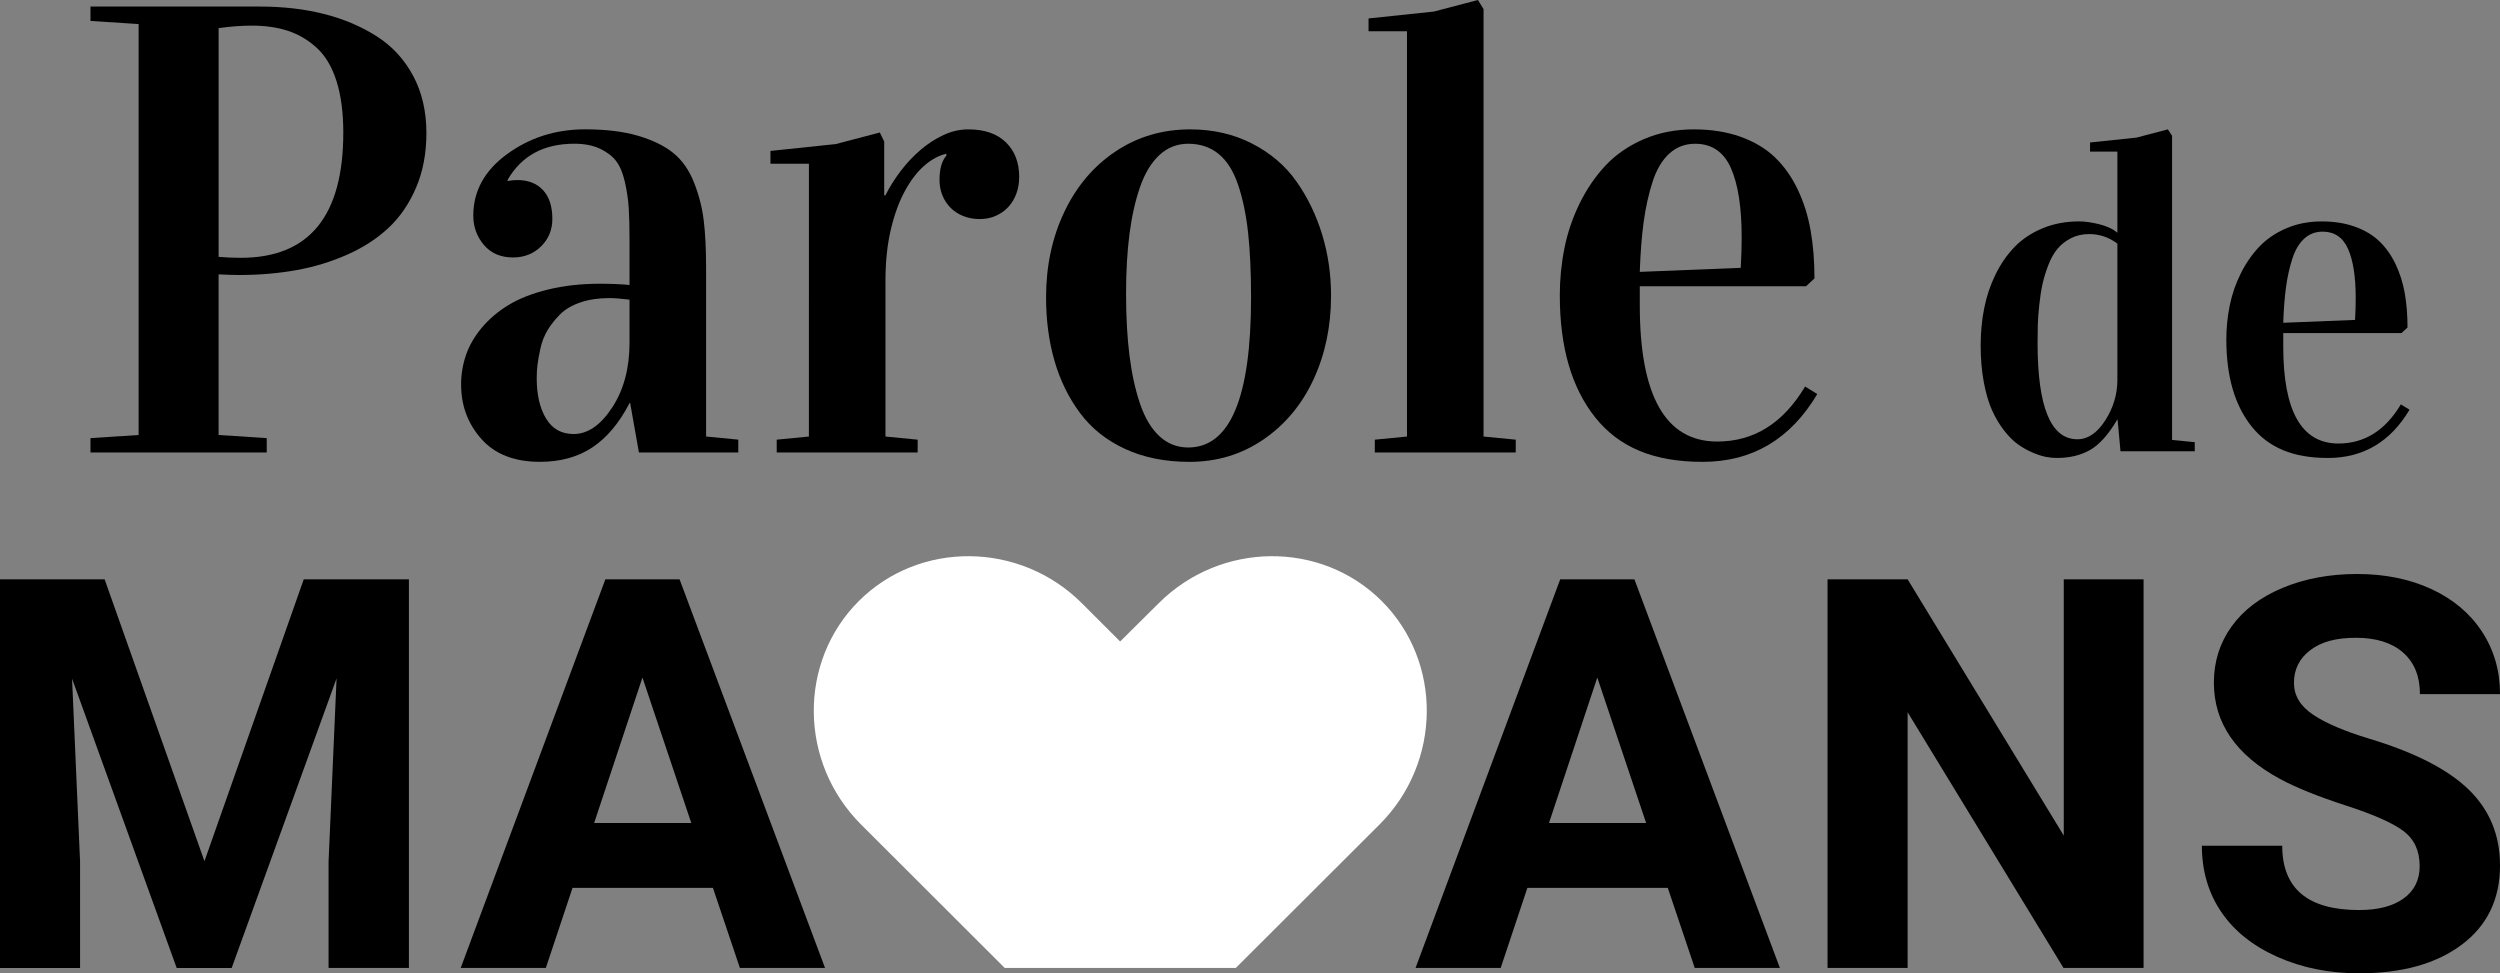 <?xml version="1.0" encoding="UTF-8"?><svg id="Calque_2" xmlns="http://www.w3.org/2000/svg" viewBox="0 0 1950 759.17"><rect x="0" y="0" width="1950" height="759.17" fill="#808080" stroke="none"/><defs><style>.cls-1{fill:#fff;}</style></defs><g id="Calque_1-2"><g><g><path class="cls-1" d="M1077.82,468.88c-47.41-47.38-125.77-46.64-174.14,1.74l-29.97,29.74-29.76-29.74c-48.36-48.38-126.71-49.12-174.14-1.74-47.41,47.41-46.64,125.78,1.73,174.15l112.13,111.97h180.26l112.17-111.97c48.36-48.38,49.14-126.74,1.71-174.15Z"/><path d="M81.61,451.88l77.86,219.85,77.45-219.85h82.03v303.13h-62.67v-82.86l6.25-143.02-81.82,225.89h-42.89l-81.61-225.68,6.25,142.82v82.86H0V451.88H81.61Z"/><path d="M556.08,692.55h-109.51l-20.82,62.46h-66.41l112.84-303.13h57.88l113.47,303.13h-66.41l-21.03-62.46Zm-92.65-50.6h75.78l-38.1-113.46-37.68,113.46Z"/><path d="M1300.86,692.55h-109.51l-20.82,62.46h-66.41l112.84-303.13h57.88l113.47,303.13h-66.41l-21.03-62.46Zm-92.65-50.6h75.78l-38.1-113.46-37.68,113.46Z"/><path d="M1672,755.01h-62.46l-121.59-199.45v199.45h-62.46V451.88h62.46l121.79,199.87v-199.87h62.25v303.13Z"/><path d="M1887.33,675.48c0-11.79-4.16-20.85-12.49-27.17-8.33-6.32-23.32-12.98-44.97-19.99-21.65-7.01-38.8-13.91-51.42-20.72-34.42-18.6-51.63-43.65-51.63-75.15,0-16.38,4.61-30.99,13.84-43.83,9.23-12.84,22.49-22.86,39.77-30.08,17.28-7.21,36.67-10.83,58.19-10.83s40.94,3.92,57.88,11.76c16.93,7.85,30.09,18.92,39.45,33.21,9.37,14.3,14.06,30.54,14.06,48.72h-62.46c0-13.87-4.37-24.67-13.12-32.38-8.74-7.7-21.03-11.55-36.85-11.55s-27.14,3.22-35.6,9.68c-8.47,6.45-12.7,14.96-12.7,25.5,0,9.86,4.96,18.12,14.89,24.78,9.92,6.66,24.53,12.9,43.82,18.73,35.53,10.69,61.42,23.95,77.66,39.77,16.24,15.82,24.36,35.54,24.36,59.13,0,26.23-9.93,46.81-29.77,61.73-19.85,14.93-46.57,22.38-80.15,22.38-23.32,0-44.55-4.27-63.71-12.81-19.15-8.53-33.76-20.22-43.82-35.08-10.07-14.85-15.1-32.06-15.1-51.63h62.67c0,33.45,19.99,50.18,59.96,50.18,14.85,0,26.44-3.03,34.77-9.06,8.33-6.04,12.49-14.47,12.49-25.3Z"/></g><g><path d="M70.58,352.94v-11.21l37.54-2.44V18.77l-37.54-2.44V5.12H202.93c17.87,0,34.41,1.91,49.6,5.73,15.19,3.82,28.88,9.59,41.07,17.31,12.19,7.72,21.73,18.04,28.64,30.95,6.91,12.92,10.36,27.83,10.36,44.73,0,15.6-2.64,29.66-7.92,42.17s-12.39,22.99-21.33,31.44c-8.94,8.45-19.7,15.48-32.3,21.08-12.59,5.61-25.92,9.67-39.97,12.19-14.06,2.52-28.96,3.78-44.73,3.78-3.41,0-8.69-.16-15.84-.49v125.28l37.54,2.44v11.21H70.58Zm99.93-152.58c5.69,.49,11.46,.73,17.31,.73,53.3,0,79.95-32.54,79.95-97.63,0-15.78-1.79-29.25-5.36-40.39-3.57-11.15-8.73-19.77-15.48-25.88-6.74-6.09-14.22-10.49-22.42-13.17-8.21-2.69-17.59-4.03-28.15-4.03-7.96,0-16.57,.65-25.84,1.95V200.35Z"/><path d="M359.65,300.04c0-7.96,1.26-15.64,3.78-23.03,2.52-7.39,6.62-14.5,12.31-21.33,5.69-6.82,12.67-12.76,20.96-17.79,8.29-5.04,18.56-9.06,30.83-12.07,12.27-3.01,25.88-4.51,40.83-4.51,7.96,0,15.52,.32,22.67,.97v-33.71c0-10.74-.2-19.46-.61-26.14-.41-6.67-1.42-13.56-3.05-20.64-1.62-7.09-3.94-12.54-6.95-16.37-3.01-3.83-7.23-7.01-12.67-9.53-5.44-2.53-12.07-3.79-19.86-3.79-23.72,0-41.03,9.36-51.92,28.11v.97c2.76-.49,5.28-.73,7.56-.73,8.45,0,15.11,2.6,19.99,7.82,4.87,5.22,7.31,12.72,7.31,22.49,0,8.47-2.92,15.6-8.77,21.39-5.85,5.78-13.16,8.67-21.94,8.67-9.59,0-17.14-3.25-22.67-9.75-5.52-6.5-8.29-14.14-8.29-22.91,0-19.17,8.82-35.18,26.45-48.02,17.63-12.84,37.9-19.26,60.81-19.26,16.25,0,30.1,1.71,41.56,5.12,11.46,3.41,20.6,7.92,27.42,13.53s12.15,13.24,15.96,22.91,6.34,19.54,7.56,29.61c1.22,10.07,1.83,22.42,1.83,37.05v131.38l25.11,2.44v9.99h-77.51l-6.82-38.51h-.49c-7.96,15.44-17.59,26.93-28.88,34.49-11.29,7.56-24.98,11.33-41.07,11.33-19.82,0-35.02-5.93-45.58-17.79-10.56-11.86-15.84-26-15.84-42.41Zm58.99-5.02c0,12.97,2.44,23.47,7.31,31.49,4.87,8.02,12.02,12.03,21.45,12.03,11.05,0,21.08-6.89,30.1-20.67s13.53-30.64,13.53-50.59v-33.55c-6.5-.81-11.78-1.22-15.84-1.22-8.45,0-15.96,1.14-22.55,3.4-6.58,2.27-11.82,5.35-15.72,9.24-3.9,3.9-7.15,7.98-9.75,12.28-2.6,4.3-4.47,9.05-5.61,14.23-1.14,5.19-1.91,9.49-2.32,12.89-.41,3.41-.61,6.9-.61,10.46Z"/><path d="M600.96,127.72v-9.99l50.94-5.36,34.37-9.02,3.41,7.07v41.92h.97c3.25-6.5,7.23-12.84,11.94-19.01,4.71-6.17,9.87-11.66,15.48-16.45,5.61-4.79,11.58-8.65,17.91-11.58,6.34-2.92,12.76-4.39,19.26-4.39,12.67,0,22.46,3.37,29.37,10.12s10.36,15.72,10.36,26.93c0,4.71-.73,9.06-2.19,13.04-1.46,3.98-3.53,7.43-6.22,10.36-2.68,2.92-5.93,5.24-9.75,6.95-3.82,1.71-8,2.56-12.55,2.56-4.87,0-9.26-.81-13.16-2.44-3.9-1.62-7.19-3.82-9.87-6.58-2.68-2.76-4.75-5.97-6.22-9.63s-2.19-7.6-2.19-11.82c0-8.61,1.79-14.95,5.36-19.01v-1.46c-5.85,1.3-11.58,4.39-17.18,9.26-5.61,4.87-10.68,11.5-15.23,19.86-4.55,8.37-8.21,18.44-10.97,30.22-2.76,11.78-4.14,25.06-4.14,39.85v121.38l25.11,2.44v9.99h-109.93v-9.99l25.11-2.44V127.72h-29.98Z"/><path d="M815.93,232.04c0-24.54,4.75-46.8,14.26-66.78,9.51-19.99,22.83-35.71,39.97-47.16,17.14-11.46,36.52-17.18,58.13-17.18,17.87,0,34,3.7,48.38,11.09,14.38,7.39,25.92,17.26,34.61,29.61,8.69,12.35,15.36,26.12,19.99,41.31,4.63,15.19,6.95,31.08,6.95,47.65,0,23.89-4.55,45.66-13.65,65.32-9.1,19.66-22.14,35.3-39.12,46.92-16.98,11.62-36.2,17.43-57.64,17.43-19.01,0-35.79-3.37-50.33-10.12-14.54-6.74-26.24-16.09-35.1-28.03-8.86-11.94-15.48-25.47-19.86-40.58-4.39-15.11-6.58-31.6-6.58-49.48Zm62.4-2.92c0,18.01,.89,34.09,2.68,48.29,1.79,14.19,4.55,26.75,8.29,37.7,3.74,10.94,8.77,19.34,15.11,25.18,6.34,5.84,13.81,8.75,22.42,8.75,32.66,0,48.99-39,48.99-117,0-19.62-.77-36.49-2.32-50.6-1.54-14.11-4.14-26.55-7.8-37.33-3.66-10.79-8.73-18.81-15.23-24.09-6.5-5.26-14.38-7.9-23.64-7.9-8.61,0-16.09,2.92-22.42,8.75-6.34,5.84-11.37,14.12-15.11,24.81-3.74,10.7-6.5,22.95-8.29,36.73-1.79,13.78-2.68,29.35-2.68,46.7Z"/><path d="M1067.47,24.37V14.38l50.94-5.36,34.37-9.02,4.39,7.07V340.5l25.11,2.44v9.99h-109.93v-9.99l25.11-2.44V24.37h-29.98Z"/><path d="M1216.64,230.58c0-12.67,1.22-25.06,3.66-37.17,2.44-12.11,6.42-23.76,11.94-34.98,5.52-11.21,12.27-21.04,20.23-29.49,7.96-8.45,17.83-15.23,29.61-20.35,11.78-5.12,24.82-7.68,39.12-7.68,13.49,0,25.59,1.91,36.32,5.73s19.66,9.14,26.81,15.96c7.15,6.82,13.08,15.15,17.79,24.98,4.71,9.83,8.08,20.47,10.12,31.93,2.03,11.46,3.05,24.01,3.05,37.66l-6.58,6.09h-129.67v14.87c0,70.85,20.15,106.27,60.45,106.27,28.6,0,51.43-14.3,68.49-42.9l9.51,5.85c-20.96,35.26-50.78,52.89-89.45,52.89s-65.28-11.54-83.72-34.61c-18.44-23.07-27.66-54.76-27.66-95.06Zm62.4-18.52l78.73-3.15c.49-8.25,.73-16.18,.73-23.77,0-23.45-2.8-41.48-8.41-54.09-5.61-12.61-14.91-18.92-27.91-18.92-7.8,0-14.5,2.55-20.11,7.64-5.61,5.1-9.95,12.41-13.04,21.96-3.09,9.55-5.4,19.93-6.95,31.17-1.54,11.24-2.56,24.29-3.05,39.17Z"/><path d="M1544.92,269.28c0-10.06,.92-19.71,2.77-28.96,1.85-9.25,4.79-18.01,8.84-26.27,4.04-8.26,9.02-15.43,14.91-21.5,5.9-6.07,13.15-10.9,21.76-14.48,8.61-3.58,18.12-5.38,28.53-5.38,4.39,0,9.56,.72,15.52,2.17,5.95,1.45,10.72,3.67,14.31,6.68v-63.29h-21.33v-7.11l36.24-3.81,24.45-6.42,3.29,5.03v237.22l17.69,1.73v7.11h-57.92l-2.25-24.62h-.35c-6.71,11.44-13.7,19.27-20.98,23.5-7.28,4.22-16.02,6.33-26.18,6.33-2.66,0-5.49-.28-8.5-.87-3.01-.58-6.48-1.71-10.4-3.38-3.93-1.67-7.72-3.81-11.36-6.42-3.64-2.6-7.26-6.22-10.84-10.84-3.59-4.62-6.71-9.88-9.36-15.78-2.66-5.9-4.8-13.2-6.42-21.94-1.62-8.73-2.43-18.29-2.43-28.7Zm44.39-1.73c0,50.05,10.34,75.08,31.04,75.08,8.21,0,15.46-4.92,21.76-14.74,6.3-9.82,9.45-20.35,9.45-31.56v-106.3c-6.59-4.97-13.93-7.46-22.02-7.46-5.32,0-10.09,1.1-14.31,3.29-4.22,2.19-7.72,4.97-10.49,8.32-2.77,3.36-5.15,7.61-7.11,12.75-1.97,5.14-3.47,10.08-4.51,14.83-1.04,4.74-1.88,10.17-2.51,16.3-.64,6.13-1.02,11.27-1.13,15.43-.12,4.16-.17,8.84-.17,14.05Z"/><path d="M1736.54,264.95c0-9.02,.87-17.84,2.6-26.44,1.73-8.61,4.56-16.91,8.5-24.88,3.93-7.98,8.73-14.97,14.39-20.98,5.66-6.01,12.68-10.84,21.07-14.48,8.38-3.64,17.66-5.46,27.83-5.46,9.59,0,18.21,1.36,25.84,4.08,7.63,2.71,13.98,6.5,19.07,11.36,5.08,4.86,9.3,10.78,12.66,17.77,3.35,7,5.75,14.57,7.2,22.72,1.44,8.15,2.17,17.08,2.17,26.79l-4.68,4.34h-92.25v10.58c0,50.4,14.33,75.6,43,75.6,20.34,0,36.59-10.17,48.73-30.52l6.76,4.16c-14.91,25.08-36.13,37.63-63.64,37.63s-46.45-8.21-59.56-24.62c-13.12-16.41-19.68-38.95-19.68-67.63Zm44.39-13.18l56.01-2.24c.35-5.87,.52-11.51,.52-16.92,0-16.67-1.99-29.5-5.98-38.47-3.99-8.98-10.61-13.46-19.85-13.46-5.55,0-10.32,1.81-14.31,5.44-3.99,3.63-7.08,8.83-9.28,15.62-2.2,6.79-3.85,14.18-4.94,22.17-1.1,8-1.82,17.29-2.17,27.87Z"/></g></g></g></svg>